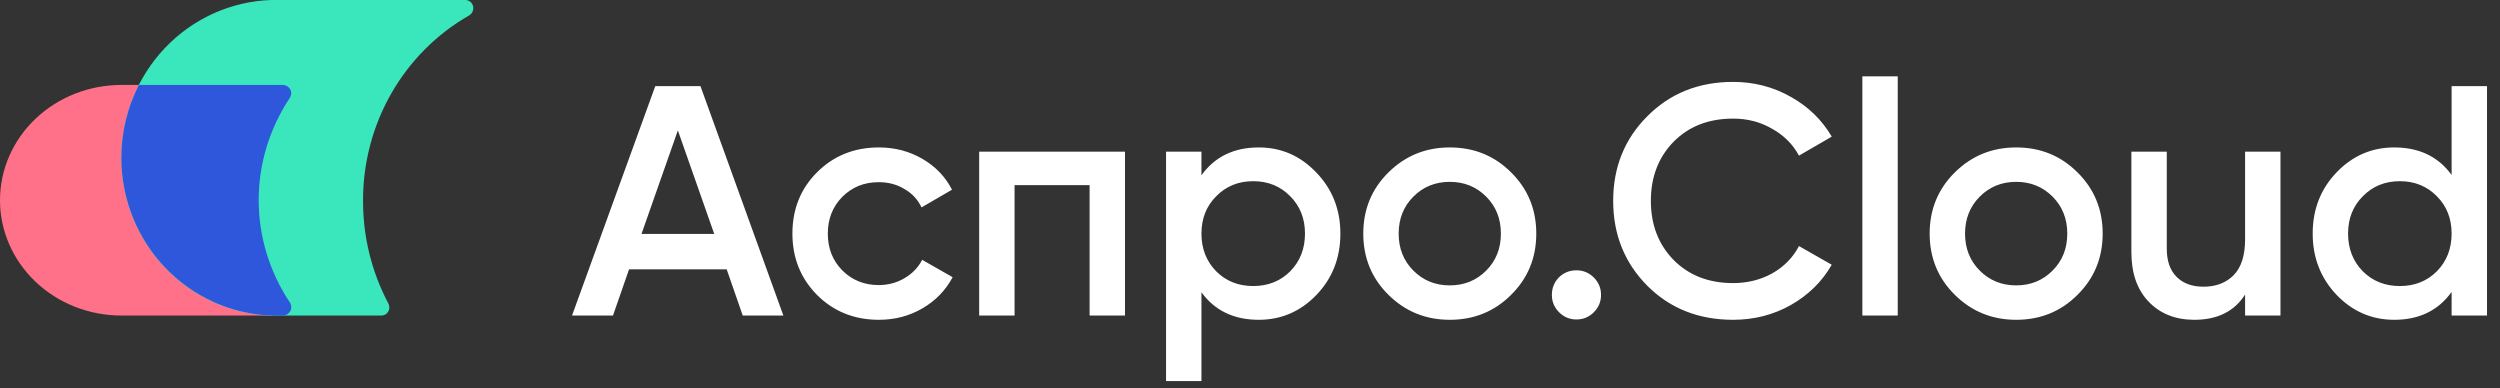 <svg width="206" height="32" viewBox="0 0 206 32" fill="none" xmlns="http://www.w3.org/2000/svg">
<rect x="0" y="0" width="206" height="32" fill="#333333" stroke="none"/>
<path d="M61.202 26L59.879 22.193H51.833L50.51 26H47.135L53.993 7.1H57.719L64.55 26H61.202ZM52.859 19.277H58.853L55.856 10.745L52.859 19.277ZM72.423 26.351C70.389 26.351 68.688 25.667 67.32 24.299C65.97 22.931 65.295 21.248 65.295 19.25C65.295 17.234 65.97 15.551 67.32 14.201C68.688 12.833 70.389 12.149 72.423 12.149C73.737 12.149 74.934 12.464 76.014 13.094C77.094 13.724 77.904 14.57 78.444 15.632L75.933 17.09C75.627 16.442 75.159 15.938 74.529 15.578C73.917 15.2 73.206 15.011 72.396 15.011C71.208 15.011 70.209 15.416 69.399 16.226C68.607 17.036 68.211 18.044 68.211 19.25C68.211 20.456 68.607 21.464 69.399 22.274C70.209 23.084 71.208 23.489 72.396 23.489C73.188 23.489 73.899 23.3 74.529 22.922C75.177 22.544 75.663 22.04 75.987 21.41L78.498 22.841C77.922 23.921 77.094 24.776 76.014 25.406C74.934 26.036 73.737 26.351 72.423 26.351ZM92.699 12.5V26H89.783V15.254H83.6V26H80.684V12.5H92.699ZM103.724 12.149C105.578 12.149 107.162 12.842 108.476 14.228C109.79 15.596 110.447 17.27 110.447 19.25C110.447 21.248 109.79 22.931 108.476 24.299C107.162 25.667 105.578 26.351 103.724 26.351C101.672 26.351 100.097 25.595 98.999 24.083V31.4H96.083V12.5H98.999V14.444C100.097 12.914 101.672 12.149 103.724 12.149ZM100.214 22.355C101.024 23.165 102.041 23.57 103.265 23.57C104.489 23.57 105.506 23.165 106.316 22.355C107.126 21.527 107.531 20.492 107.531 19.25C107.531 18.008 107.126 16.982 106.316 16.172C105.506 15.344 104.489 14.93 103.265 14.93C102.041 14.93 101.024 15.344 100.214 16.172C99.404 16.982 98.999 18.008 98.999 19.25C98.999 20.492 99.404 21.527 100.214 22.355ZM119.462 26.351C117.482 26.351 115.799 25.667 114.413 24.299C113.027 22.931 112.334 21.248 112.334 19.25C112.334 17.252 113.027 15.569 114.413 14.201C115.799 12.833 117.482 12.149 119.462 12.149C121.46 12.149 123.143 12.833 124.511 14.201C125.897 15.569 126.59 17.252 126.59 19.25C126.59 21.248 125.897 22.931 124.511 24.299C123.143 25.667 121.46 26.351 119.462 26.351ZM116.465 22.301C117.275 23.111 118.274 23.516 119.462 23.516C120.65 23.516 121.649 23.111 122.459 22.301C123.269 21.491 123.674 20.474 123.674 19.25C123.674 18.026 123.269 17.009 122.459 16.199C121.649 15.389 120.65 14.984 119.462 14.984C118.274 14.984 117.275 15.389 116.465 16.199C115.655 17.009 115.25 18.026 115.25 19.25C115.25 20.474 115.655 21.491 116.465 22.301ZM131.331 25.73C130.935 26.126 130.458 26.324 129.9 26.324C129.342 26.324 128.865 26.126 128.469 25.73C128.073 25.334 127.875 24.857 127.875 24.299C127.875 23.741 128.064 23.264 128.442 22.868C128.838 22.472 129.324 22.274 129.9 22.274C130.458 22.274 130.935 22.472 131.331 22.868C131.727 23.264 131.925 23.741 131.925 24.299C131.925 24.857 131.727 25.334 131.331 25.73ZM142.808 26.351C139.964 26.351 137.606 25.415 135.734 23.543C133.862 21.653 132.926 19.322 132.926 16.55C132.926 13.778 133.862 11.456 135.734 9.584C137.606 7.694 139.964 6.749 142.808 6.749C144.518 6.749 146.093 7.154 147.533 7.964C148.991 8.774 150.125 9.872 150.935 11.258L148.235 12.824C147.731 11.888 146.993 11.15 146.021 10.61C145.067 10.052 143.996 9.773 142.808 9.773C140.792 9.773 139.154 10.412 137.894 11.69C136.652 12.968 136.031 14.588 136.031 16.55C136.031 18.512 136.652 20.132 137.894 21.41C139.154 22.688 140.792 23.327 142.808 23.327C143.996 23.327 145.076 23.057 146.048 22.517C147.02 21.959 147.749 21.212 148.235 20.276L150.935 21.815C150.143 23.201 149.018 24.308 147.56 25.136C146.12 25.946 144.536 26.351 142.808 26.351ZM153.458 26V6.29H156.374V26H153.458ZM166.132 26.351C164.152 26.351 162.469 25.667 161.083 24.299C159.697 22.931 159.004 21.248 159.004 19.25C159.004 17.252 159.697 15.569 161.083 14.201C162.469 12.833 164.152 12.149 166.132 12.149C168.13 12.149 169.813 12.833 171.181 14.201C172.567 15.569 173.26 17.252 173.26 19.25C173.26 21.248 172.567 22.931 171.181 24.299C169.813 25.667 168.13 26.351 166.132 26.351ZM163.135 22.301C163.945 23.111 164.944 23.516 166.132 23.516C167.32 23.516 168.319 23.111 169.129 22.301C169.939 21.491 170.344 20.474 170.344 19.25C170.344 18.026 169.939 17.009 169.129 16.199C168.319 15.389 167.32 14.984 166.132 14.984C164.944 14.984 163.945 15.389 163.135 16.199C162.325 17.009 161.92 18.026 161.92 19.25C161.92 20.474 162.325 21.491 163.135 22.301ZM184.995 12.5H187.911V26H184.995V24.272C184.113 25.658 182.718 26.351 180.81 26.351C179.262 26.351 178.011 25.856 177.057 24.866C176.103 23.876 175.626 22.517 175.626 20.789V12.5H178.542V20.492C178.542 21.5 178.812 22.274 179.352 22.814C179.892 23.354 180.63 23.624 181.566 23.624C182.592 23.624 183.42 23.309 184.05 22.679C184.68 22.031 184.995 21.05 184.995 19.736V12.5ZM202.013 7.1H204.929V26H202.013V24.056C200.915 25.586 199.34 26.351 197.288 26.351C195.434 26.351 193.85 25.667 192.536 24.299C191.222 22.913 190.565 21.23 190.565 19.25C190.565 17.252 191.222 15.569 192.536 14.201C193.85 12.833 195.434 12.149 197.288 12.149C199.34 12.149 200.915 12.905 202.013 14.417V7.1ZM194.696 22.355C195.506 23.165 196.523 23.57 197.747 23.57C198.971 23.57 199.988 23.165 200.798 22.355C201.608 21.527 202.013 20.492 202.013 19.25C202.013 18.008 201.608 16.982 200.798 16.172C199.988 15.344 198.971 14.93 197.747 14.93C196.523 14.93 195.506 15.344 194.696 16.172C193.886 16.982 193.481 18.008 193.481 19.25C193.481 20.492 193.886 21.527 194.696 22.355Z" fill="white"/>
<path fill-rule="evenodd" clip-rule="evenodd" d="M22.891 8.031C22.891 8.034 22.891 8.037 22.891 8.04V8.05C21.208 10.576 20.315 13.504 20.315 16.492C20.315 19.481 21.208 22.409 22.891 24.935L22.907 24.959C22.972 25.069 23.004 25.195 23 25.321C23 25.498 22.927 25.668 22.797 25.795C22.667 25.922 22.49 25.995 22.304 26H10.003C7.35 26 4.806 24.999 2.93 23.218C1.054 21.436 0 19.02 0 16.5C0 13.98 1.054 11.564 2.93 9.782C4.806 8.001 7.35 7 10.003 7H22.292C22.48 7.003 22.659 7.075 22.791 7.202C22.923 7.329 22.997 7.5 22.997 7.679C22.996 7.803 22.959 7.925 22.891 8.031Z" fill="#FF7188"/>
<path fill-rule="evenodd" clip-rule="evenodd" d="M38.66 1.27C35.995 2.792 33.778 5.015 32.24 7.706C30.703 10.398 29.9 13.46 29.916 16.575C29.911 19.522 30.629 22.423 32.005 25.014C32.055 25.111 32.082 25.219 32.082 25.329C32.084 25.501 32.021 25.667 31.905 25.792C31.79 25.917 31.632 25.991 31.463 26H22.361C19.048 25.896 15.905 24.481 13.598 22.054C11.29 19.628 10 16.38 10 13C10 9.62 11.29 6.372 13.598 3.946C15.905 1.519 19.048 0.104 22.361 0H38.356C38.441 0.001 38.526 0.019 38.605 0.054C38.683 0.088 38.755 0.138 38.815 0.201C38.874 0.263 38.922 0.337 38.953 0.418C38.985 0.499 39.001 0.586 39 0.674C39.001 0.795 38.97 0.915 38.911 1.02C38.851 1.125 38.764 1.211 38.66 1.27Z" fill="#3AE7BC"/>
<path fill-rule="evenodd" clip-rule="evenodd" d="M22.412 26H23.304C23.49 25.995 23.667 25.922 23.797 25.795C23.927 25.668 24 25.498 24 25.321C24.004 25.195 23.972 25.069 23.907 24.959L23.891 24.935C22.208 22.409 21.315 19.481 21.315 16.492C21.315 13.504 22.208 10.576 23.891 8.05V8.04C23.891 8.037 23.891 8.034 23.891 8.031C23.959 7.925 23.996 7.803 23.997 7.679C23.997 7.5 23.923 7.329 23.791 7.202C23.659 7.075 23.48 7.003 23.292 7H11.444C10.504 8.837 10 10.893 10 13C10 16.38 11.296 19.628 13.613 22.054C15.929 24.481 19.085 25.896 22.412 26Z" fill="#2E57DB"/>
</svg>
